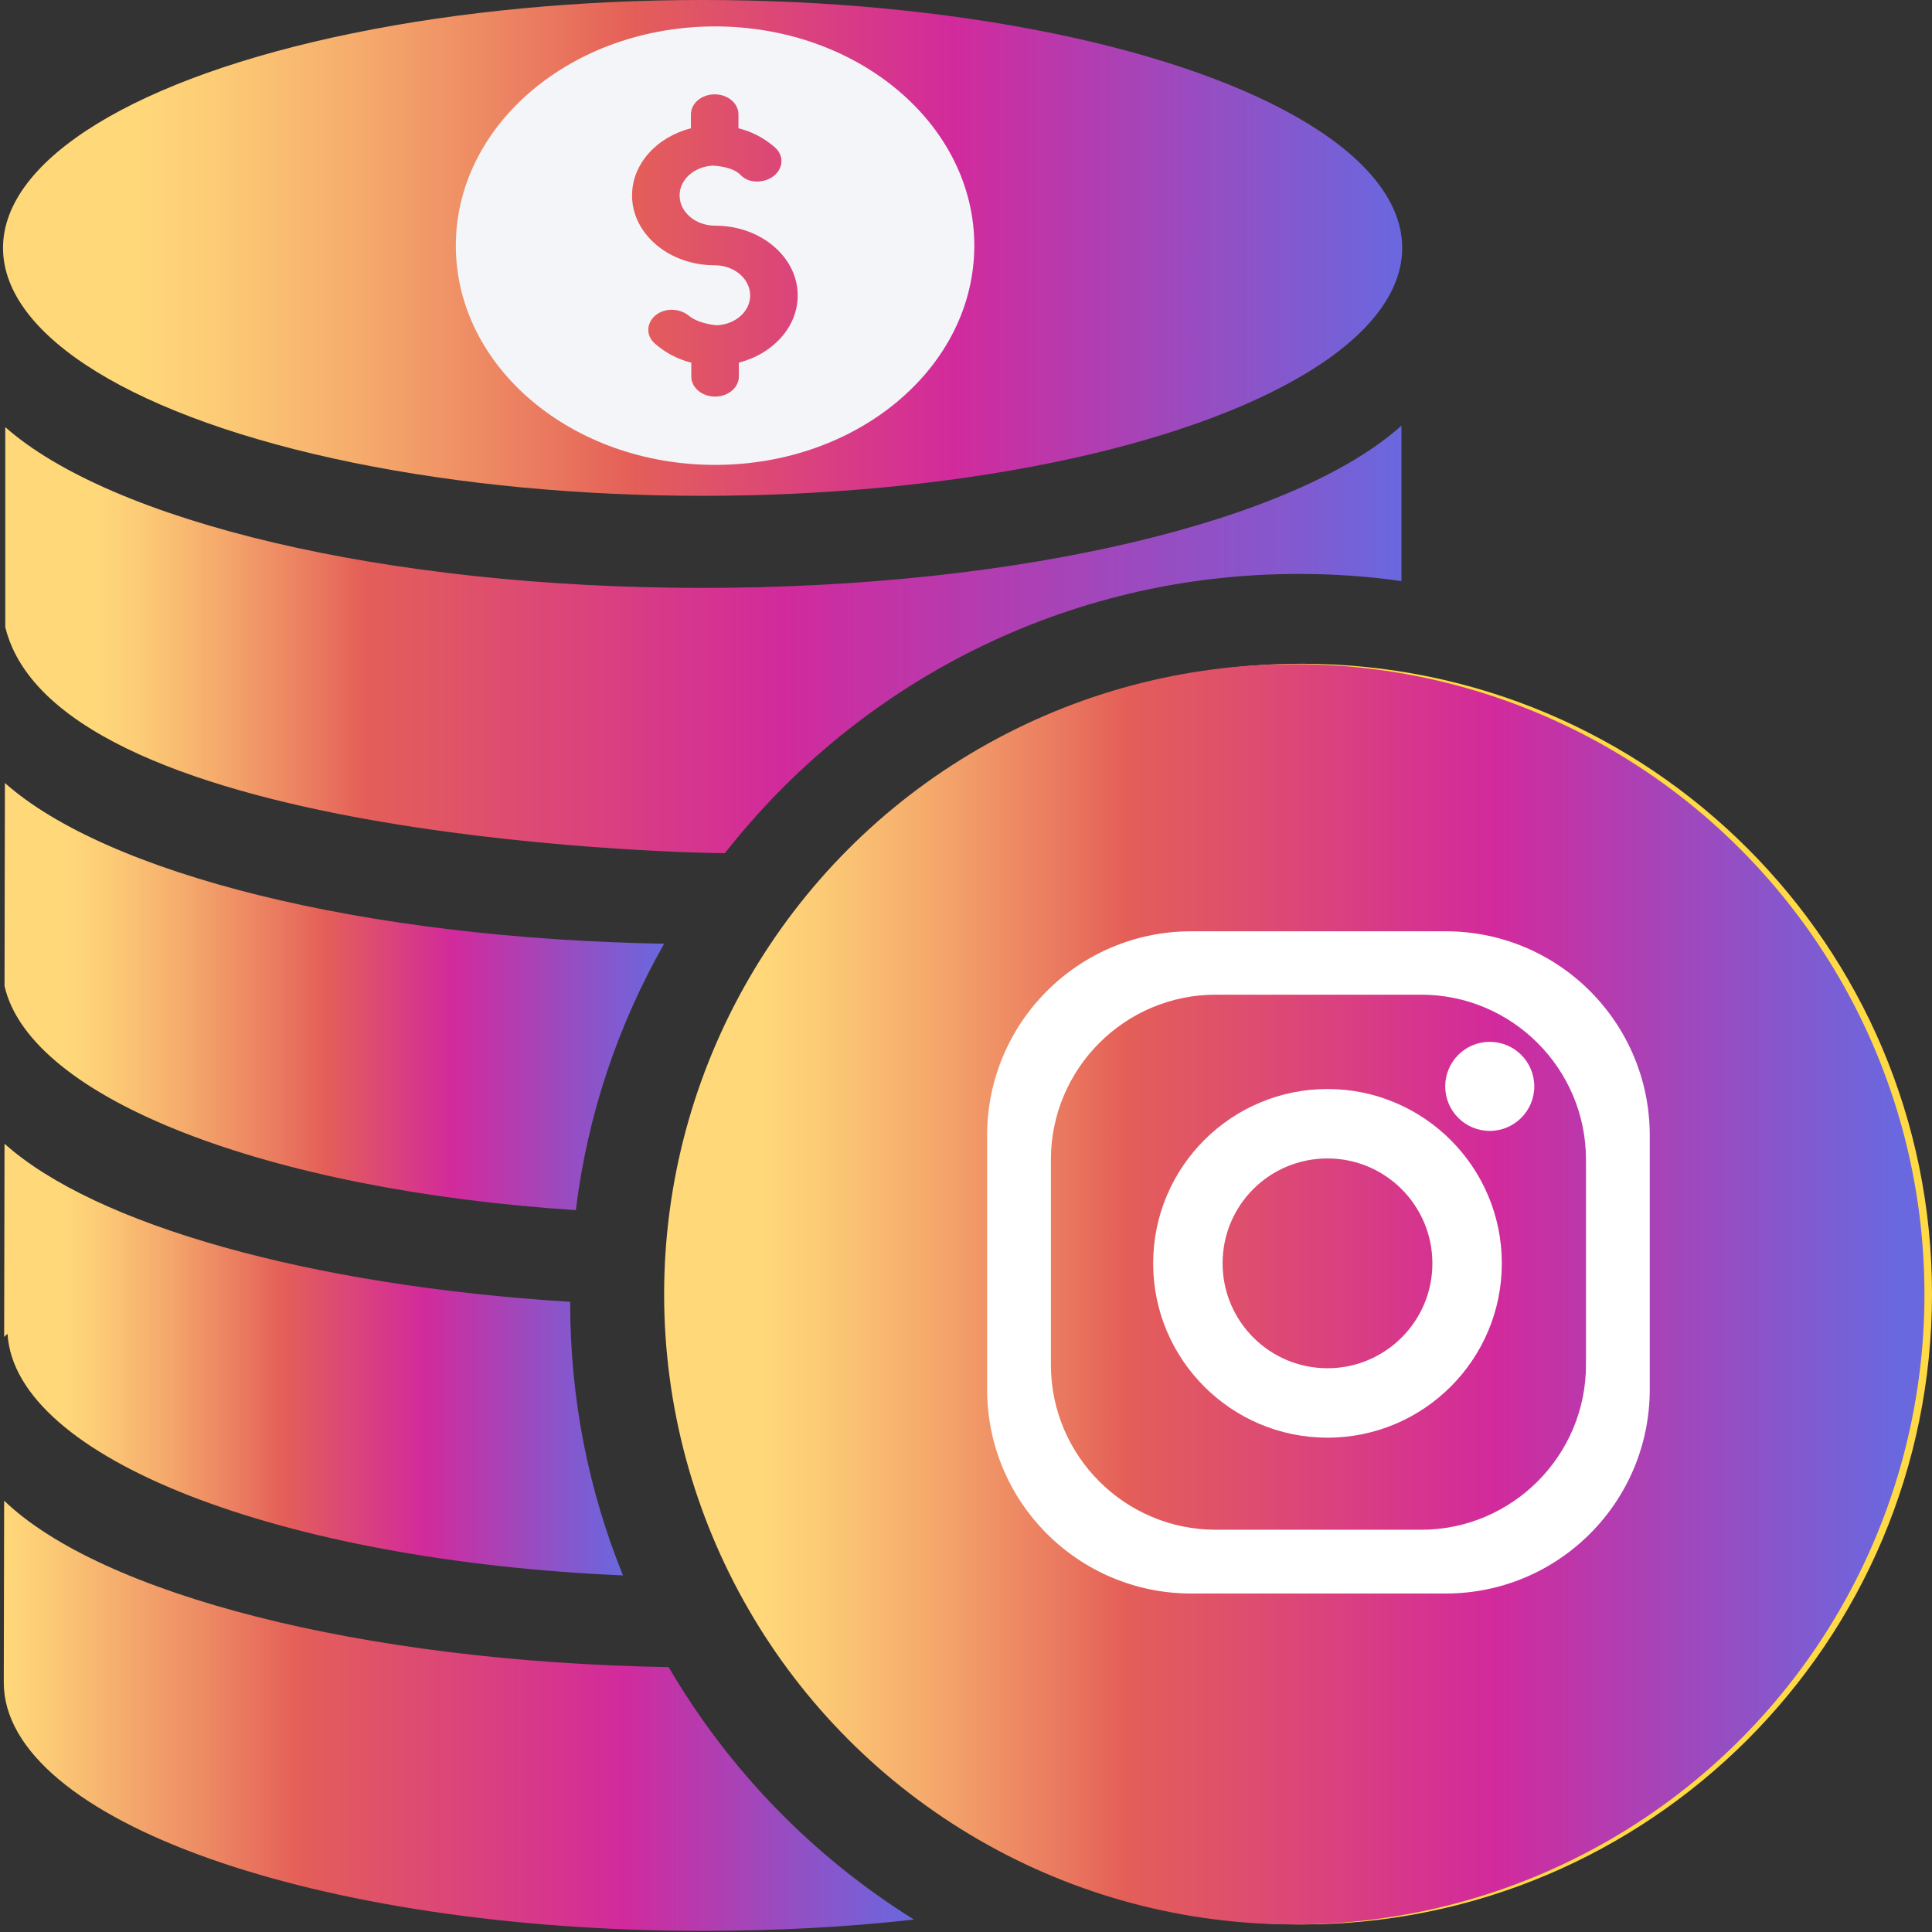 <?xml version="1.0" encoding="utf-8"?>
<!-- Generator: Adobe Illustrator 17.1.0, SVG Export Plug-In . SVG Version: 6.00 Build 0)  -->
<!DOCTYPE svg PUBLIC "-//W3C//DTD SVG 1.1//EN" "http://www.w3.org/Graphics/SVG/1.1/DTD/svg11.dtd">
<svg version="1.1" id="Capa_1" xmlns="http://www.w3.org/2000/svg" xmlns:xlink="http://www.w3.org/1999/xlink" x="0px" y="0px"
	 viewBox="0 0 512 512" enable-background="new 0 0 512 512" xml:space="preserve">
<rect x="0" y="0" width="512" height="512" fill="#333333" stroke="none"/>
<linearGradient id="SVGID_1_" gradientUnits="userSpaceOnUse" x1="1.411" y1="169.414" x2="371.38" y2="169.414">
	<stop  offset="6.646251e-002" style="stop-color:#FFD879"/>
	<stop  offset="9.705923e-002" style="stop-color:#FCCB76"/>
	<stop  offset="0.153" style="stop-color:#F5AA6C"/>
	<stop  offset="0.228" style="stop-color:#E9755E"/>
	<stop  offset="0.256" style="stop-color:#E45F58"/>
	<stop  offset="0.556" style="stop-color:#D22A9C"/>
	<stop  offset="0.913" style="stop-color:#8657CD"/>
	<stop  offset="1" style="stop-color:#6968DF"/>
</linearGradient>
<path fill="url(#SVGID_1_)" d="M192.1,226.1c35.3-45,90.2-74,152-74c9.2,0,18.3,0.6,27.3,1.9v-41.2c-27.9,25.1-100.2,43-185.2,43
	c-84.4,0-156.6-17.7-184.8-42.6v53C15.5,223.9,190.2,226.2,192.1,226.1z"/>
<linearGradient id="SVGID_2_" gradientUnits="userSpaceOnUse" x1="1.202" y1="264.1" x2="176.049" y2="264.1">
	<stop  offset="9.693880e-002" style="stop-color:#FFD879"/>
	<stop  offset="0.16" style="stop-color:#FCCB76"/>
	<stop  offset="0.275" style="stop-color:#F5AA6C"/>
	<stop  offset="0.428" style="stop-color:#E9755E"/>
	<stop  offset="0.485" style="stop-color:#E45F58"/>
	<stop  offset="0.679" style="stop-color:#D22A9C"/>
	<stop  offset="1" style="stop-color:#6968DF"/>
</linearGradient>
<path fill="url(#SVGID_2_)" d="M1.3,207.5l-0.1,53.8C8,291.2,71,315.4,152.6,320.7c3.1-25.4,11.3-49.3,23.4-70.6
	C95.9,248.7,28.3,231.5,1.3,207.5z"/>
<linearGradient id="SVGID_3_" gradientUnits="userSpaceOnUse" x1="1.097" y1="360.25" x2="165.18" y2="360.25">
	<stop  offset="9.693880e-002" style="stop-color:#FFD879"/>
	<stop  offset="0.154" style="stop-color:#FCCB76"/>
	<stop  offset="0.258" style="stop-color:#F5AA6C"/>
	<stop  offset="0.398" style="stop-color:#E9755E"/>
	<stop  offset="0.449" style="stop-color:#E45F58"/>
	<stop  offset="0.679" style="stop-color:#D22A9C"/>
	<stop  offset="1" style="stop-color:#6968DF"/>
</linearGradient>
<path fill="url(#SVGID_3_)" d="M1.2,303.1l-0.1,51.2c0.3-0.3,0.6-0.6,0.9-0.8c2,33,72.5,60.1,163.1,64c-9.1-22.4-14-46.7-14-72.3
	V345C82,340.7,25.2,324.6,1.2,303.1z"/>
<linearGradient id="SVGID_4_" gradientUnits="userSpaceOnUse" x1="0.993" y1="454.728" x2="242.204" y2="454.728">
	<stop  offset="0" style="stop-color:#FFD879"/>
	<stop  offset="4.756913e-002" style="stop-color:#FCCB76"/>
	<stop  offset="0.135" style="stop-color:#F4AA6D"/>
	<stop  offset="0.149" style="stop-color:#F3A46B"/>
	<stop  offset="0.222" style="stop-color:#ED8A64"/>
	<stop  offset="0.323" style="stop-color:#E45F58"/>
	<stop  offset="0.679" style="stop-color:#D22A9C"/>
	<stop  offset="1" style="stop-color:#6968DF"/>
</linearGradient>
<path fill="url(#SVGID_4_)" d="M177.2,441.8c-81.7-1.4-150.4-19.4-176.1-44.1L1,445.9c0,36.4,82.9,65.8,185.2,65.8
	c19.5,0,38.4-1,56-3C215.4,492,193.1,469,177.2,441.8z"/>
<linearGradient id="SVGID_5_" gradientUnits="userSpaceOnUse" x1="0.784" y1="65.737" x2="371.589" y2="65.737">
	<stop  offset="9.693880e-002" style="stop-color:#FFD879"/>
	<stop  offset="0.154" style="stop-color:#FCCB76"/>
	<stop  offset="0.258" style="stop-color:#F5AA6C"/>
	<stop  offset="0.398" style="stop-color:#E9755E"/>
	<stop  offset="0.449" style="stop-color:#E45F58"/>
	<stop  offset="0.679" style="stop-color:#D22A9C"/>
	<stop  offset="1" style="stop-color:#6968DF"/>
</linearGradient>
<ellipse fill="url(#SVGID_5_)" cx="186.2" cy="65.7" rx="185.4" ry="65.7"/>
<path fill="#F4F5F9" d="M189.5,7c-37.9,0-68.7,26-68.7,58.1s30.7,58.1,68.7,58.1s68.7-26,68.7-58.1S227.4,7,189.5,7z M195.8,96.1
	v3.7c0,2.9-2.8,5.3-6.3,5.3s-6.3-2.4-6.3-5.3v-3.7c-3.7-0.9-7-2.7-9.7-5.1c-2.4-2.1-2.2-5.5,0.3-7.5c2.5-2,6.4-1.8,8.8,0.2
	c2.7,2.2,7.3,2.5,7.5,2.5c4.9-0.3,8.7-3.7,8.7-7.9c0-4.4-4.2-8-9.4-8c-12.1,0-21.9-8.3-21.9-18.5c0-8.4,6.6-15.5,15.6-17.8v-3.7
	c0-2.9,2.8-5.3,6.3-5.3s6.3,2.4,6.3,5.3v3.7c3.7,0.9,7,2.7,9.7,5.1c2.4,2.1,2.2,5.5-0.3,7.5c-2.5,2-6.7,2.1-8.8-0.2
	c-2.3-2.4-7.3-2.5-7.5-2.5c-4.9,0.3-8.7,3.7-8.7,7.9c0,4.4,4.2,8,9.4,8c12.1,0,21.9,8.3,21.9,18.5C211.4,86.7,204.8,93.8,195.8,96.1
	z"/>
<path fill="#FFDA44" d="M344.9,175.9c-92.3,0-167.1,74.8-167.1,167.1s74.8,167,167.1,167S512,435.2,512,342.9
	S437.2,175.9,344.9,175.9z M360.1,432.1v10.6c0,8.5-6.8,15.3-15.3,15.3c-8.5,0-15.3-6.8-15.3-15.3v-10.6
	c-8.9-2.7-17.1-7.6-23.6-14.5c-5.7-6.2-5.4-15.8,0.6-21.5c6.2-5.7,15.5-5.1,21.5,0.6c6.7,6.4,17.8,7.1,18.3,7.1
	c11.8-0.8,21.2-10.8,21.2-22.8c0-12.5-10.2-22.9-22.8-22.9c-29.4,0-53.3-23.9-53.3-53.3c0-24.1,16.1-44.5,38-51.1v-10.6
	c0-8.5,6.8-15.3,15.3-15.3c8.5,0,15.3,6.8,15.3,15.3v10.6c8.9,2.7,17.1,7.6,23.6,14.5c5.7,6.2,5.4,15.8-0.6,21.5
	c-6.2,5.7-16.3,6-21.5-0.6c-5.5-7-17.8-7.1-18.3-7.1c-11.8,0.8-21.2,10.8-21.2,22.8c0,12.5,10.2,22.9,22.8,22.9
	c29.4,0,53.3,23.9,53.3,53.3C398.2,405.2,382.1,425.6,360.1,432.1z"/>
<linearGradient id="SVGID_6_" gradientUnits="userSpaceOnUse" x1="169" y1="343" x2="503" y2="343">
	<stop  offset="9.693880e-002" style="stop-color:#FFD879"/>
	<stop  offset="0.144" style="stop-color:#FCCB76"/>
	<stop  offset="0.23" style="stop-color:#F5AA6C"/>
	<stop  offset="0.344" style="stop-color:#E9755E"/>
	<stop  offset="0.386" style="stop-color:#E45F58"/>
	<stop  offset="0.679" style="stop-color:#D22A9C"/>
	<stop  offset="1" style="stop-color:#6968DF"/>
</linearGradient>
<circle fill="url(#SVGID_6_)" cx="343" cy="343" r="167"/>
<g>
	<path fill="#FFFFFF" d="M383.1,246.8h-67.4c-29.9,0-54.1,24.2-54.1,54.1v67.3c0,29.9,24.2,54.1,54.1,54.1h67.4
		c29.9,0,54.1-24.2,54.1-54.1v-67.3C437.2,271,413,246.8,383.1,246.8z M420.3,361.7c0,24.1-19.6,43.7-43.7,43.7h-54.4
		c-24.1,0-43.7-19.6-43.7-43.7v-54.4c0-24.1,19.6-43.7,43.7-43.7h54.4c24.1,0,43.7,19.6,43.7,43.7V361.7z"/>
	<path fill="#FFFFFF" d="M351.8,288.6c-25.5,0-46.2,20.7-46.2,46.2c0,25.5,20.7,46.2,46.2,46.2c25.5,0,46.2-20.7,46.2-46.2
		C398,309.3,377.3,288.6,351.8,288.6z M351.8,362.6c-15.4,0-27.8-12.5-27.8-27.8c0-15.4,12.4-27.8,27.8-27.8
		c15.4,0,27.8,12.5,27.8,27.8C379.6,350.2,367.1,362.6,351.8,362.6z"/>
	<circle fill="#FFFFFF" cx="394.8" cy="287.9" r="11.8"/>
</g>
</svg>
